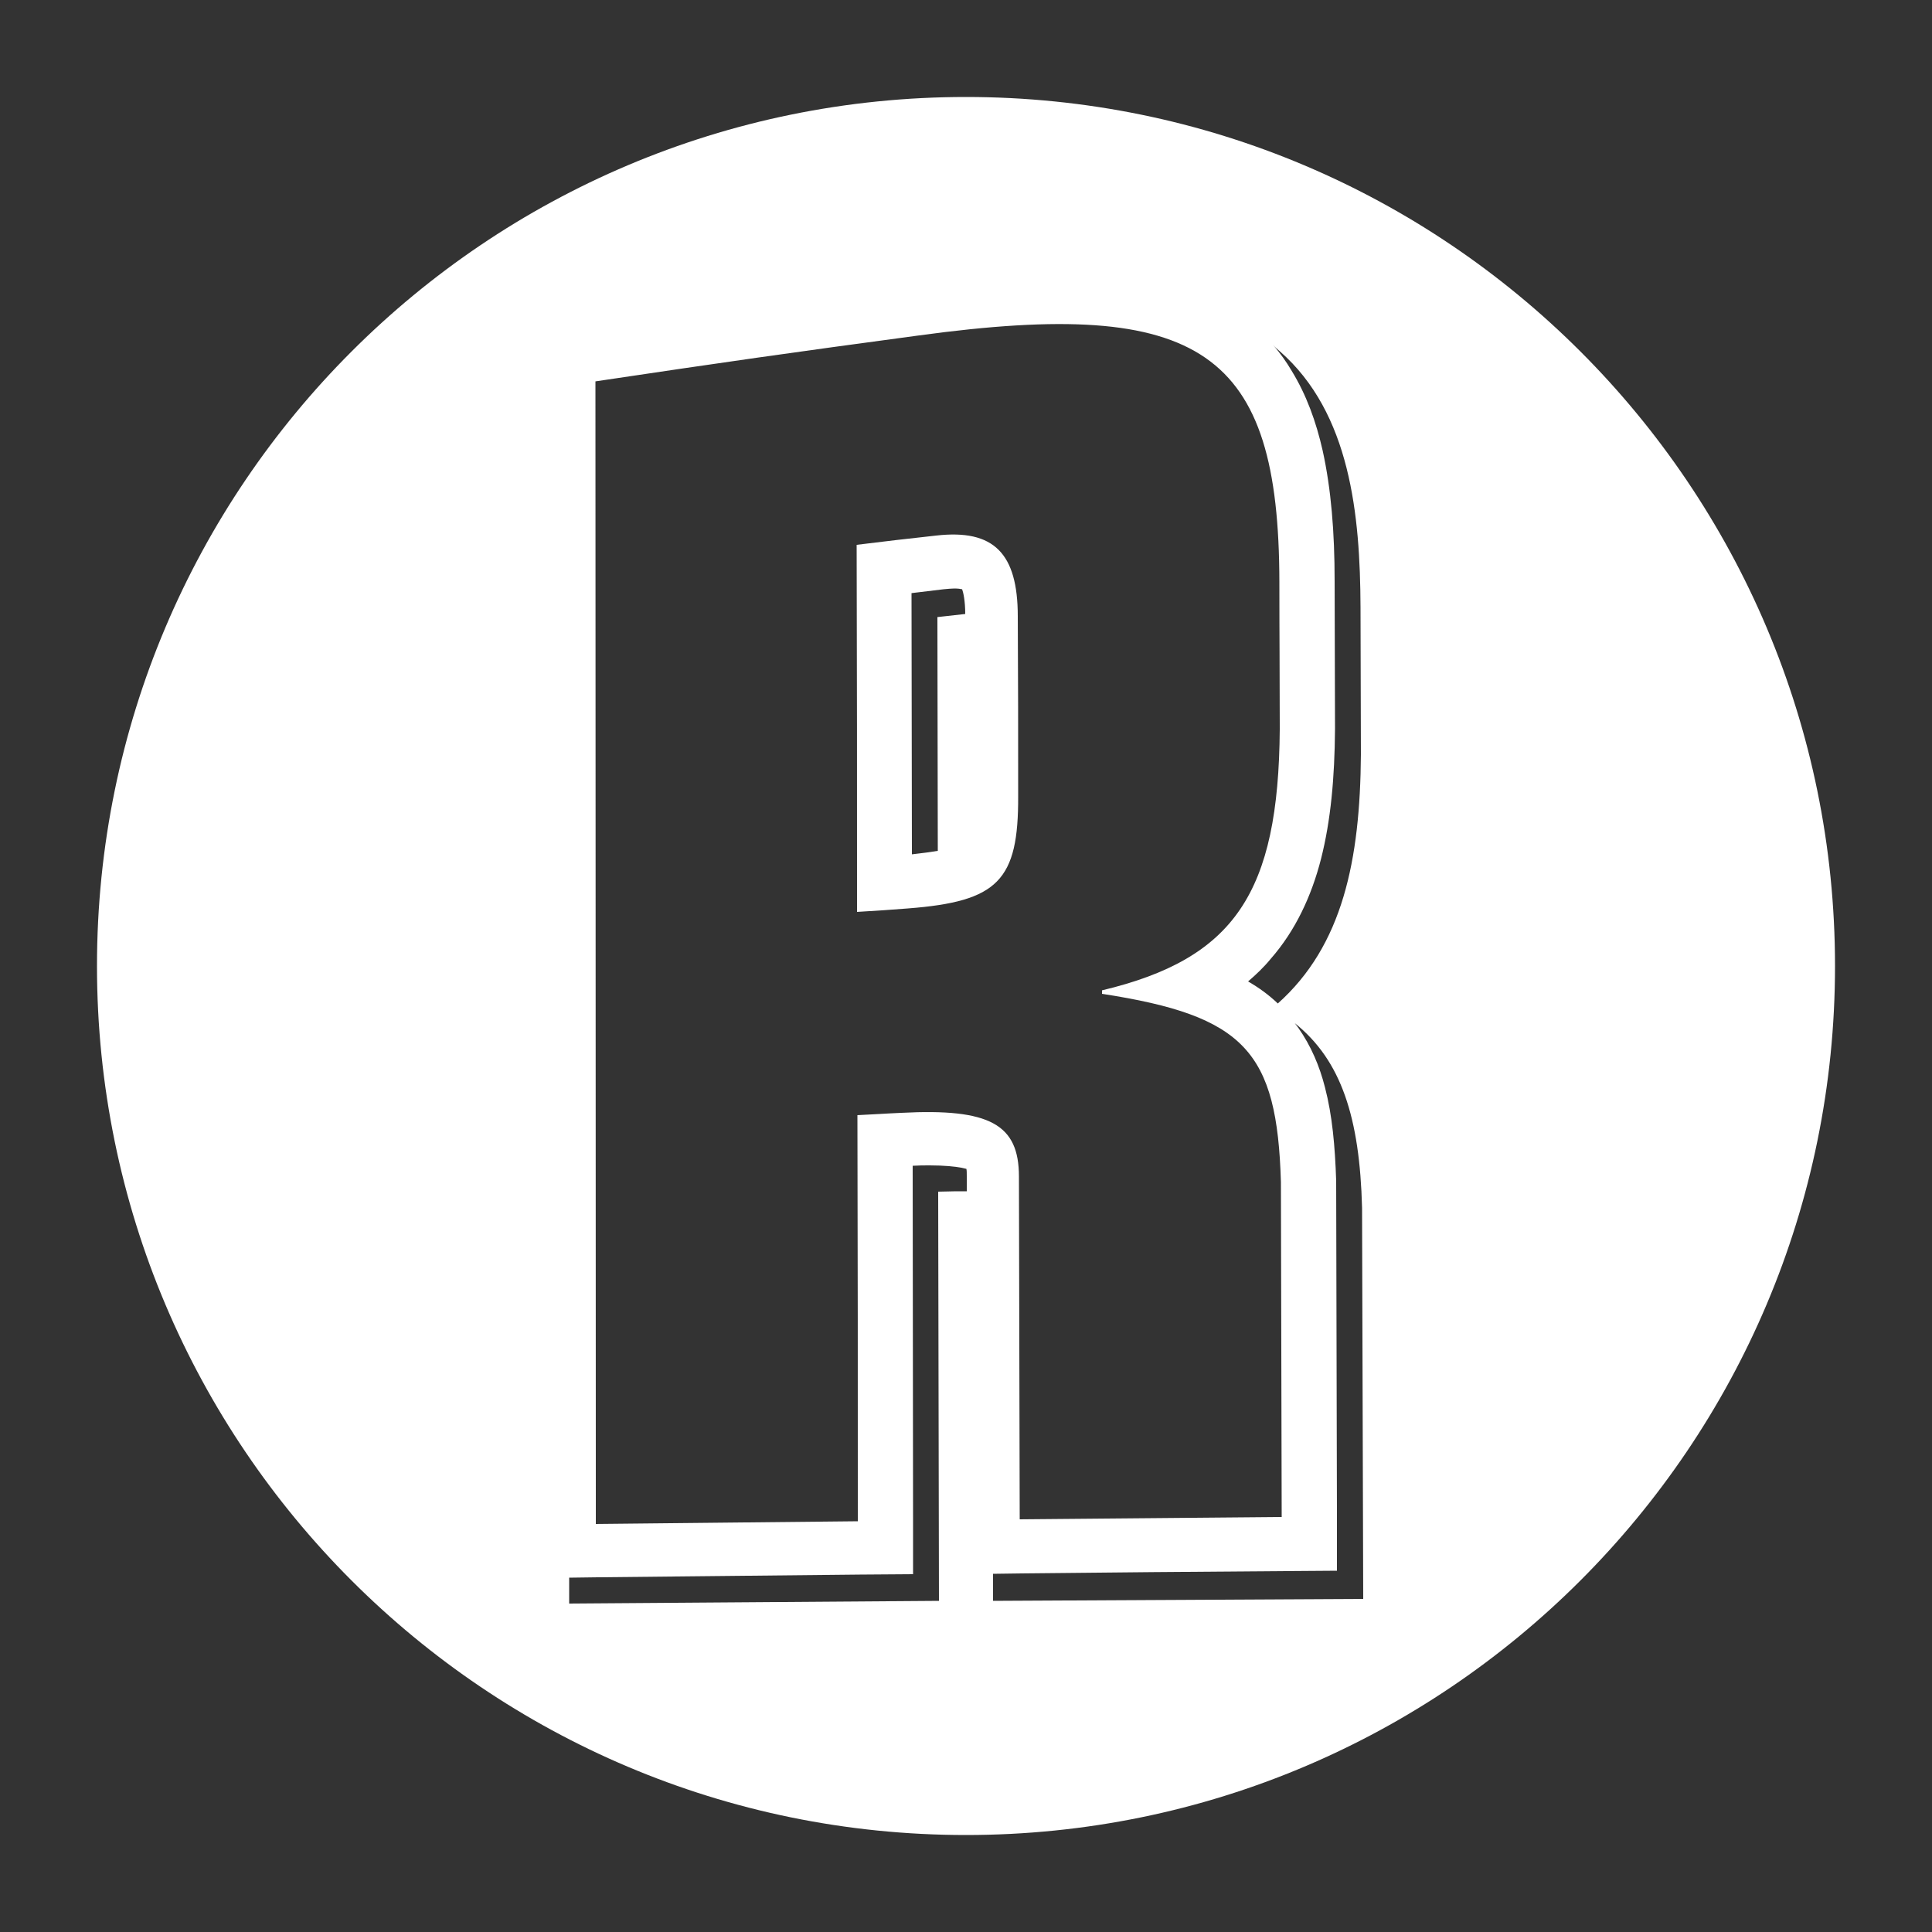 <?xml version="1.0" encoding="utf-8"?>
<!-- Generator: Adobe Illustrator 25.0.1, SVG Export Plug-In . SVG Version: 6.00 Build 0)  -->
<svg version="1.1" id="Layer_1" xmlns="http://www.w3.org/2000/svg" xmlns:xlink="http://www.w3.org/1999/xlink" x="0px" y="0px"
	 viewBox="0 0 500 500" style="enable-background:new 0 0 500 500;" xml:space="preserve">
<rect x="0" y="0" width="500" height="500" fill="#333333" stroke="none"/>
<style type="text/css">
	.st0{fill:#FFFFFF;}
</style>
<g>
	<path class="st0" d="M235,235.1c23.3-1.8,28.6-7.2,28.5-29.1c0-18.6,0-27.9-0.1-46.5c0-16.3-6.2-22.6-21.1-20.9
		c-8.3,0.9-12.4,1.4-20.6,2.4c0.1,38,0.1,57,0.1,95C227.1,235.7,229.7,235.5,235,235.1z M244.2,152.5l0.4,0L244.2,152.5
		C244.2,152.5,244.2,152.5,244.2,152.5L244.2,152.5c1.1-0.1,2.1-0.2,2.8-0.2c0.9,0,1.6,0.1,2,0.2c0.3,0.8,0.8,3,0.8,6.4l-7.2,0.8
		l0.1,60.5c-1.8,0.3-4,0.6-6.7,0.9c0-24.9-0.1-42.2-0.1-67.6C238.4,153.2,241,152.9,244.2,152.5z"/>
	<path class="st0" d="M250,25.1C125.8,25.1,25.1,125.8,25.1,250S125.8,474.9,250,474.9S474.9,374.2,474.9,250S374.2,25.1,250,25.1z
		 M331.2,90.9c18.3,16,20.8,42.4,20.9,66.2l0.1,38.2c-0.2,27.3-4.7,49.4-21.5,64.4c-2.3-2.2-4.9-4.1-7.7-5.7
		c2.1-1.8,4.1-3.7,5.9-5.9c6.3-7.2,10.5-16.1,13-25.9c2.5-9.9,3.5-20.8,3.6-33.5v-0.1v-0.1c0-15.2-0.1-22.9-0.1-38.1
		c0-12.7-0.9-23.8-3.1-33.8c-1.7-7.5-4.2-14.4-8-20.6c-1.4-2.4-3-4.6-4.8-6.7C330,89.9,330.6,90.4,331.2,90.9z M237.9,86.8
		c73.3-10,93.1,4.2,93.2,63.8c0,15.3,0.1,22.9,0.1,38.1c-0.3,42.4-11.7,59.4-46,67.6l0,0.9c37,5.7,45.3,14.9,46.3,48.7
		c0.1,34.7,0.1,52,0.2,86.7c-27.1,0.2-40.7,0.4-67.8,0.6c-0.1-35.5-0.1-53.2-0.2-88.7c0-13.5-7.5-17.7-30.4-16.5
		c-4.6,0.2-6.9,0.4-11.4,0.6c0.1,42,0.1,63,0.1,105.1c-27.1,0.3-40.7,0.4-67.8,0.7c0-98.6-0.1-197.2-0.1-295.7
		C187.6,93.7,204.4,91.3,237.9,86.8z M242.8,308.4l0.2,105.9l-95.7,0.7l0-6.7l7.4-0.1c27.1-0.3,40.7-0.4,67.8-0.7l13.8-0.1l0-13.8
		c0-37.4-0.1-58.1-0.1-91.9c1.6-0.1,3-0.1,4.4-0.1c3.8,0,6.6,0.3,8.2,0.6c0.5,0.1,0.9,0.2,1.3,0.3c0.1,0.4,0.1,1.1,0.1,1.9
		c0,1.3,0,2.6,0,3.9C248.2,308.3,245.8,308.3,242.8,308.4z M257,414.3l0-7l7.4-0.1c27.1-0.3,40.7-0.4,67.8-0.6l13.8-0.1l0-13.8
		c-0.1-34.7-0.1-52-0.2-86.7l0-0.2l0-0.2c-0.3-9-1-16.9-2.9-24.2c-1.4-5.5-3.6-10.7-6.9-15.4c-0.3-0.4-0.6-0.8-0.9-1.2
		c12,9.6,16.8,24.4,17.4,47.8l0.3,101.2L257,414.3z"/>
</g>
</svg>
